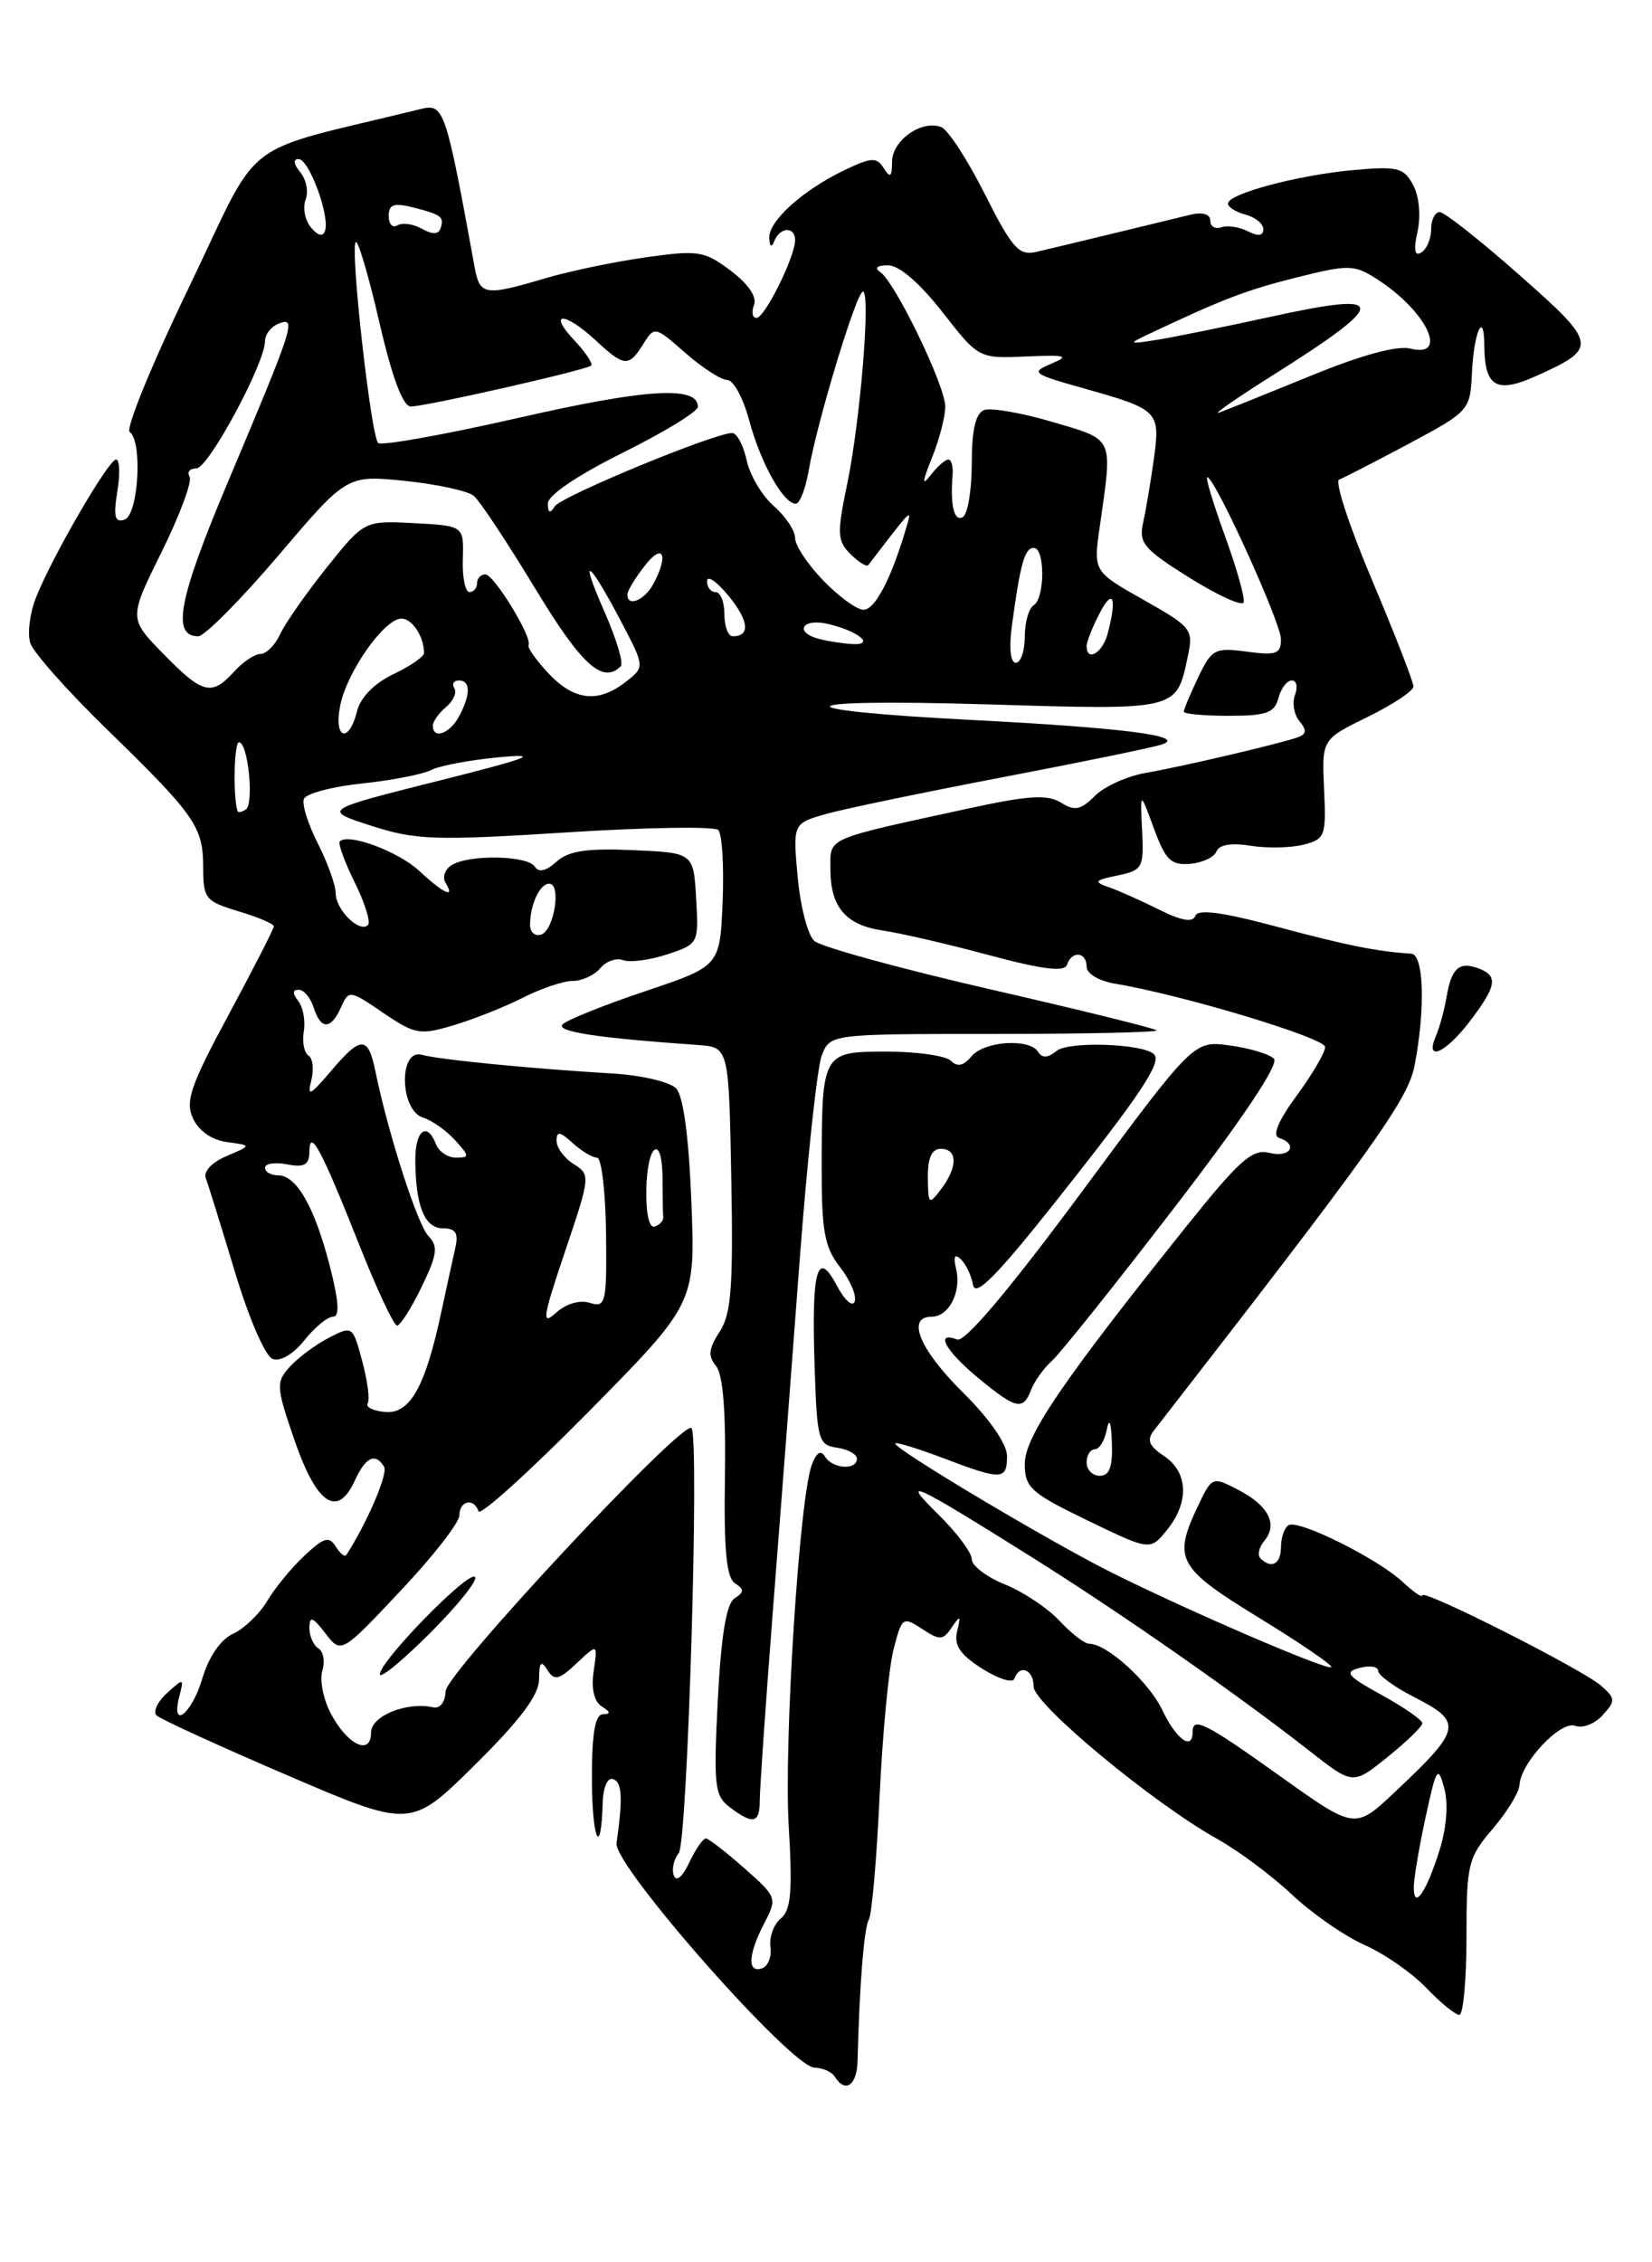 <?xml version="1.0" encoding="UTF-8" standalone="no"?>
<!DOCTYPE svg PUBLIC "-//W3C//DTD SVG 1.1//EN" "http://www.w3.org/Graphics/SVG/1.1/DTD/svg11.dtd" >
<svg xmlns="http://www.w3.org/2000/svg" xmlns:xlink="http://www.w3.org/1999/xlink" version="1.1" viewBox="0 0 187 256">
 <g >
 <path fill="currentColor"
d=" M 97.07 233.25 C 97.29 224.57 97.81 218.12 98.34 217.25 C 98.68 216.71 99.23 210.47 99.56 203.38 C 99.89 196.30 100.60 188.78 101.14 186.67 C 102.08 182.98 102.20 182.90 104.38 184.33 C 106.39 185.65 106.75 185.63 107.74 184.15 C 108.70 182.73 108.78 182.79 108.34 184.60 C 107.97 186.18 108.67 187.23 111.17 188.82 C 113.00 189.98 114.65 190.50 114.83 189.96 C 115.41 188.28 117.00 188.92 117.00 190.84 C 117.00 192.83 130.48 204.01 137.80 208.10 C 140.17 209.42 143.97 212.25 146.24 214.39 C 148.52 216.53 152.21 219.09 154.44 220.08 C 156.68 221.07 159.83 223.25 161.44 224.94 C 163.05 226.62 164.74 228.00 165.19 228.00 C 165.63 228.00 166.00 224.05 166.00 219.21 C 166.00 210.92 166.17 210.23 168.96 206.96 C 170.59 205.06 171.95 202.82 172.00 202.00 C 172.12 199.48 176.66 194.66 178.31 195.29 C 179.14 195.61 180.53 195.07 181.41 194.09 C 182.89 192.47 182.87 192.20 181.26 190.77 C 179.16 188.92 161.00 179.74 161.00 180.53 C 161.00 180.83 160.01 180.16 158.80 179.03 C 155.95 176.37 146.97 171.90 145.86 172.59 C 145.39 172.88 145.00 173.99 145.00 175.06 C 145.00 176.99 143.92 177.59 142.68 176.34 C 142.31 175.98 142.51 175.09 143.12 174.35 C 144.68 172.48 143.59 170.36 140.15 168.58 C 137.23 167.07 137.19 167.09 135.60 170.43 C 132.75 176.44 133.27 177.40 142.52 183.07 C 147.21 185.94 150.88 188.45 150.69 188.65 C 150.26 189.07 134.65 182.35 125.85 177.96 C 118.74 174.41 100.90 163.76 101.34 163.33 C 101.49 163.17 103.96 163.94 106.82 165.02 C 113.40 167.52 114.00 167.50 113.99 164.75 C 113.98 163.39 112.01 160.55 108.99 157.56 C 104.10 152.73 102.56 149.00 105.45 149.00 C 107.41 149.00 108.85 146.20 108.23 143.61 C 107.89 142.17 108.06 141.82 108.77 142.50 C 109.34 143.05 109.96 144.36 110.15 145.41 C 110.41 146.83 112.88 144.32 119.65 135.78 C 129.13 123.82 131.54 120.21 130.63 119.30 C 129.42 118.09 120.95 117.80 119.60 118.92 C 118.63 119.72 117.97 119.76 117.53 119.05 C 116.55 117.46 111.42 117.79 109.96 119.54 C 109.08 120.61 108.37 120.77 107.64 120.04 C 107.07 119.47 103.82 119.00 100.42 119.00 C 93.06 119.00 93.03 119.05 93.01 132.12 C 93.00 139.34 93.34 141.16 95.08 143.37 C 96.22 144.83 96.97 146.58 96.75 147.26 C 96.52 147.95 95.62 147.16 94.74 145.50 C 92.51 141.27 91.85 143.62 92.21 154.58 C 92.48 162.97 92.63 163.52 94.75 163.82 C 95.99 164.00 97.00 164.56 97.00 165.07 C 97.00 166.40 94.25 166.22 93.39 164.83 C 92.91 164.05 92.41 164.36 91.89 165.76 C 90.48 169.57 88.72 197.21 89.28 206.65 C 89.72 214.01 89.54 216.14 88.38 217.10 C 87.58 217.76 87.06 219.21 87.21 220.31 C 87.37 221.41 86.94 222.51 86.25 222.74 C 84.57 223.31 84.68 221.13 86.52 217.62 C 87.99 214.80 87.94 214.65 84.26 211.41 C 82.19 209.58 80.23 208.06 79.91 208.04 C 79.59 208.02 78.74 209.24 78.03 210.75 C 77.25 212.40 76.55 212.99 76.27 212.22 C 76.02 211.51 76.27 210.38 76.83 209.70 C 77.83 208.50 79.20 162.53 78.27 161.60 C 77.30 160.64 50.50 189.32 50.44 191.38 C 50.40 192.61 49.81 193.37 49.04 193.20 C 46.06 192.53 42.00 194.17 42.00 196.05 C 42.00 198.76 39.28 197.44 37.41 193.83 C 36.58 192.22 36.16 190.06 36.49 189.03 C 36.81 188.01 36.61 186.88 36.04 186.53 C 35.47 186.17 35.01 185.12 35.02 184.19 C 35.04 182.83 35.40 182.96 36.83 184.82 C 38.62 187.15 38.62 187.15 45.31 180.05 C 48.99 176.15 52.00 172.30 52.00 171.48 C 52.00 169.81 53.65 169.46 54.17 171.02 C 54.36 171.57 59.95 166.51 66.61 159.77 C 78.71 147.50 78.71 147.50 78.26 136.00 C 77.97 128.60 77.35 124.02 76.53 123.16 C 75.83 122.43 72.61 121.67 69.38 121.48 C 60.25 120.94 49.68 119.91 47.75 119.36 C 45.12 118.62 45.24 125.62 47.87 126.46 C 48.90 126.78 50.54 127.94 51.52 129.03 C 53.16 130.84 53.17 131.00 51.62 131.00 C 50.70 131.00 49.68 130.32 49.36 129.50 C 48.35 126.87 47.00 127.88 47.01 131.25 C 47.04 136.47 48.06 139.00 50.14 139.00 C 51.59 139.00 51.92 139.53 51.53 141.25 C 51.25 142.49 50.55 145.68 49.98 148.34 C 48.16 156.90 46.43 160.01 43.63 159.78 C 42.26 159.67 41.36 159.23 41.62 158.81 C 41.88 158.39 41.60 156.23 41.00 154.02 C 39.93 150.03 39.89 150.00 37.21 151.39 C 35.72 152.16 33.74 153.63 32.81 154.66 C 31.22 156.41 31.25 156.91 33.35 163.01 C 35.84 170.23 38.21 171.82 40.15 167.57 C 41.38 164.87 42.48 164.34 43.48 165.98 C 43.95 166.73 41.56 172.31 39.20 175.97 C 39.03 176.23 38.49 175.79 38.00 175.00 C 37.26 173.80 36.65 173.98 34.47 176.03 C 33.01 177.39 31.12 179.70 30.25 181.16 C 29.38 182.63 27.64 184.30 26.39 184.87 C 24.98 185.51 23.64 187.46 22.90 189.95 C 21.68 194.02 19.29 195.83 20.31 191.91 C 20.84 189.89 20.79 189.88 18.91 191.58 C 17.83 192.56 17.30 193.70 17.73 194.12 C 18.15 194.53 24.80 197.58 32.50 200.88 C 46.50 206.89 46.50 206.89 53.75 199.72 C 58.91 194.61 61.00 191.82 61.02 190.03 C 61.03 188.07 61.24 187.84 61.96 188.97 C 62.75 190.22 63.26 190.11 65.28 188.21 C 67.66 185.97 67.66 185.97 67.20 189.10 C 66.91 191.09 67.24 192.54 68.12 193.10 C 69.12 193.73 69.15 193.97 68.25 193.98 C 67.37 194.00 67.00 196.11 67.00 201.17 C 67.00 208.05 68.03 210.52 68.22 204.07 C 68.27 202.26 68.77 201.10 69.40 201.32 C 70.42 201.67 70.52 203.44 69.79 208.58 C 69.44 211.10 89.57 233.93 92.19 233.97 C 93.12 233.99 94.16 234.45 94.50 235.00 C 95.67 236.90 97.00 235.99 97.07 233.25 Z  M 86.00 203.75 C 86.00 202.51 86.66 192.95 87.47 182.50 C 88.29 172.05 89.66 154.15 90.51 142.72 C 91.37 131.29 92.50 120.83 93.01 119.47 C 93.95 117.00 93.95 117.00 112.64 117.00 C 122.92 117.00 131.15 116.81 130.92 116.59 C 130.69 116.36 122.17 114.26 112.00 111.93 C 101.83 109.59 92.90 107.14 92.17 106.47 C 91.43 105.81 90.59 102.54 90.29 99.21 C 89.74 93.17 89.74 93.17 93.62 92.08 C 95.75 91.49 104.70 89.63 113.50 87.95 C 122.30 86.27 130.40 84.61 131.50 84.25 C 134.44 83.29 127.24 82.36 110.00 81.47 C 87.82 80.33 88.92 79.03 111.50 79.70 C 133.47 80.36 133.14 80.44 134.45 74.30 C 135.11 71.22 134.91 70.97 129.45 67.88 C 123.76 64.67 123.76 64.67 124.49 59.59 C 125.95 49.31 126.20 49.84 119.15 47.75 C 115.65 46.72 112.16 46.11 111.40 46.40 C 110.44 46.77 110.00 48.65 110.00 52.41 C 110.00 55.42 109.55 58.16 109.00 58.50 C 108.02 59.11 107.54 57.19 107.83 53.75 C 107.91 52.79 107.69 52.00 107.35 52.00 C 107.00 52.00 106.11 52.79 105.36 53.75 C 104.34 55.07 104.38 54.58 105.50 51.78 C 106.33 49.74 107.00 47.14 107.00 46.00 C 107.00 43.64 101.30 31.87 99.62 30.77 C 98.95 30.32 99.30 30.02 100.51 30.02 C 101.77 30.01 104.08 32.00 106.66 35.29 C 110.78 40.57 110.78 40.57 116.14 40.34 C 120.69 40.14 121.12 40.26 119.00 41.16 C 116.65 42.15 116.87 42.31 122.51 43.90 C 131.17 46.33 131.35 46.51 130.62 51.89 C 130.27 54.42 129.72 57.68 129.40 59.12 C 128.88 61.45 129.45 62.13 134.65 65.38 C 137.86 67.39 140.62 68.64 140.78 68.16 C 140.94 67.68 139.99 64.30 138.66 60.64 C 137.33 56.99 136.43 54.00 136.66 54.00 C 137.51 54.00 145.00 70.47 145.00 72.33 C 145.00 74.00 144.47 74.19 141.13 73.74 C 137.51 73.26 137.16 73.45 135.63 76.65 C 134.73 78.53 134.00 80.28 134.00 80.53 C 134.00 80.79 136.29 81.00 139.09 81.00 C 143.35 81.00 144.27 80.67 144.71 79.00 C 145.00 77.90 145.68 77.00 146.22 77.00 C 146.77 77.00 146.93 77.73 146.59 78.63 C 146.25 79.52 146.47 80.87 147.10 81.61 C 147.95 82.65 147.89 83.09 146.86 83.45 C 144.60 84.22 133.76 86.76 129.69 87.46 C 127.60 87.82 125.01 88.99 123.94 90.06 C 122.33 91.67 121.65 91.80 120.09 90.82 C 118.58 89.88 116.44 90.01 109.84 91.44 C 93.18 95.06 94.00 94.70 94.00 98.35 C 94.00 102.67 95.74 104.70 100.00 105.31 C 101.92 105.59 107.30 106.83 111.94 108.08 C 118.02 109.71 120.49 110.02 120.78 109.17 C 121.32 107.54 123.00 107.70 123.00 109.39 C 123.00 110.18 124.40 111.01 126.25 111.32 C 133.81 112.57 150.00 117.45 150.00 118.48 C 150.00 119.10 148.55 121.57 146.78 123.98 C 144.69 126.83 143.99 128.50 144.78 128.76 C 147.01 129.50 146.04 131.05 143.71 130.46 C 141.76 129.98 140.36 131.21 134.36 138.69 C 120.28 156.27 116.00 162.55 116.00 165.65 C 116.00 168.33 116.67 168.94 123.10 172.05 C 130.19 175.48 130.19 175.48 132.10 173.13 C 134.64 169.99 134.50 166.58 131.76 164.76 C 130.06 163.63 129.78 162.94 130.61 161.89 C 155.46 129.91 159.38 124.43 160.12 120.60 C 161.36 114.19 161.18 108.01 159.75 107.92 C 155.84 107.66 152.60 107.02 144.59 104.88 C 138.36 103.21 135.57 102.84 135.30 103.64 C 135.03 104.42 133.74 104.20 131.20 102.93 C 129.17 101.92 126.60 100.77 125.50 100.39 C 123.76 99.78 123.89 99.61 126.50 99.07 C 129.34 98.48 129.49 98.20 129.28 93.97 C 129.06 89.50 129.06 89.50 130.61 93.73 C 131.92 97.31 132.55 97.93 134.70 97.75 C 136.09 97.64 137.44 97.01 137.70 96.35 C 137.99 95.59 139.38 95.35 141.52 95.70 C 143.38 96.00 146.07 95.95 147.52 95.59 C 150.00 94.96 150.13 94.63 149.88 89.30 C 149.62 83.67 149.62 83.67 154.81 81.13 C 157.66 79.73 160.00 78.18 160.00 77.68 C 160.00 77.18 157.90 71.78 155.33 65.69 C 152.75 59.60 151.07 54.46 151.58 54.27 C 152.08 54.09 155.63 52.26 159.46 50.22 C 166.33 46.54 166.42 46.45 166.62 42.17 C 166.83 37.57 167.99 35.01 168.02 39.08 C 168.05 43.80 169.38 44.58 173.93 42.53 C 180.93 39.38 180.85 38.93 171.99 31.12 C 167.56 27.20 163.50 24.00 162.97 24.00 C 162.43 24.00 162.00 24.87 162.00 25.94 C 162.00 27.01 161.50 28.19 160.89 28.57 C 160.13 29.04 159.99 28.31 160.46 26.18 C 160.85 24.42 160.64 22.19 159.96 20.93 C 158.91 18.97 158.21 18.79 153.15 19.25 C 146.85 19.83 139.00 21.93 139.00 23.04 C 139.00 23.44 139.90 24.00 141.00 24.29 C 142.10 24.58 143.00 25.32 143.00 25.94 C 143.00 26.69 142.41 26.77 141.25 26.17 C 140.29 25.68 138.94 25.47 138.25 25.72 C 137.56 25.96 137.00 25.63 137.00 24.97 C 137.00 24.23 136.13 23.97 134.75 24.30 C 133.51 24.60 129.57 25.55 126.00 26.42 C 122.42 27.29 118.50 28.23 117.27 28.51 C 115.34 28.96 114.56 28.08 111.48 21.97 C 109.53 18.09 107.31 14.67 106.54 14.38 C 104.33 13.53 101.00 15.87 100.98 18.29 C 100.97 20.03 100.77 20.19 100.04 19.04 C 99.24 17.76 98.66 17.79 95.62 19.24 C 90.89 21.50 86.98 25.02 87.08 26.93 C 87.13 27.96 87.33 28.07 87.66 27.25 C 88.30 25.67 90.00 25.61 90.00 27.17 C 90.00 29.05 86.58 35.95 85.64 35.97 C 85.17 35.99 85.04 35.33 85.35 34.52 C 85.71 33.60 84.71 32.13 82.71 30.63 C 79.73 28.39 79.04 28.28 73.10 29.12 C 69.57 29.61 64.43 30.69 61.66 31.51 C 54.88 33.52 54.31 33.43 53.73 30.25 C 50.45 12.28 50.25 11.70 47.65 12.33 C 26.52 17.53 29.84 14.96 21.30 32.70 C 17.17 41.25 14.20 48.54 14.68 48.88 C 16.16 49.92 15.67 58.27 14.10 58.80 C 13.00 59.17 12.82 58.48 13.28 55.63 C 13.61 53.64 13.55 52.00 13.14 52.00 C 12.28 52.00 5.82 63.14 4.05 67.68 C 3.37 69.42 3.09 71.72 3.43 72.77 C 3.76 73.82 7.66 78.21 12.09 82.52 C 22.11 92.28 23.00 93.55 23.00 98.18 C 23.00 101.68 23.26 102.00 27.00 103.12 C 29.20 103.78 31.00 104.54 31.00 104.82 C 31.00 105.09 28.70 109.58 25.90 114.79 C 21.58 122.80 20.95 124.61 21.84 126.55 C 22.49 127.97 23.97 129.00 25.70 129.24 C 28.50 129.61 28.50 129.61 25.65 130.82 C 23.98 131.53 23.00 132.57 23.30 133.34 C 23.57 134.05 25.05 138.82 26.59 143.92 C 28.14 149.09 30.02 153.46 30.85 153.77 C 31.72 154.11 33.19 153.25 34.45 151.67 C 35.62 150.20 37.08 149.00 37.69 149.00 C 38.47 149.00 38.36 147.27 37.33 143.25 C 35.61 136.58 33.57 133.00 31.48 133.00 C 30.66 133.00 30.00 132.61 30.00 132.14 C 30.00 131.66 31.12 131.49 32.50 131.76 C 34.44 132.13 35.00 131.82 35.02 130.37 C 35.04 127.55 36.33 129.95 40.62 140.75 C 42.63 145.84 44.58 150.00 44.94 150.00 C 45.31 150.00 46.56 148.04 47.72 145.64 C 49.49 141.99 49.62 141.04 48.51 139.89 C 47.25 138.58 43.96 128.35 42.50 121.25 C 41.67 117.18 40.87 117.18 37.42 121.25 C 35.09 123.99 34.75 124.15 35.24 122.25 C 35.55 121.01 35.41 119.75 34.92 119.45 C 34.43 119.15 34.19 117.91 34.39 116.70 C 34.59 115.49 34.30 113.94 33.75 113.25 C 33.08 112.41 33.10 112.00 33.81 112.00 C 34.39 112.00 35.15 112.90 35.50 114.00 C 36.31 116.55 37.45 116.55 38.60 113.99 C 39.48 112.01 39.58 112.02 43.37 114.61 C 46.99 117.06 47.53 117.16 51.37 116.01 C 53.64 115.33 57.17 113.93 59.21 112.89 C 61.25 111.85 63.78 111.00 64.84 111.00 C 65.89 111.00 67.29 110.35 67.95 109.56 C 68.61 108.77 69.77 108.36 70.53 108.65 C 71.29 108.94 73.53 108.65 75.51 108.00 C 79.07 106.82 79.10 106.78 78.80 101.66 C 78.50 96.50 78.50 96.50 71.63 96.20 C 66.40 95.97 64.34 96.29 62.98 97.52 C 61.80 98.58 60.97 98.77 60.54 98.07 C 59.75 96.79 53.06 96.67 51.12 97.90 C 50.36 98.38 50.05 99.28 50.43 99.89 C 51.57 101.73 50.26 101.15 47.47 98.56 C 45.07 96.34 39.43 94.24 38.46 95.21 C 38.24 95.43 39.00 97.52 40.15 99.85 C 41.31 102.18 41.98 104.35 41.65 104.68 C 40.71 105.62 38.00 102.95 38.00 101.09 C 38.00 100.17 37.09 97.64 35.99 95.47 C 34.88 93.30 34.16 91.02 34.40 90.41 C 34.63 89.80 37.58 89.02 40.96 88.66 C 44.33 88.31 47.86 87.62 48.80 87.14 C 49.73 86.65 53.20 86.00 56.50 85.69 C 61.34 85.23 59.98 85.76 49.50 88.39 C 36.50 91.66 36.50 91.66 42.05 93.45 C 47.06 95.06 49.19 95.14 64.05 94.20 C 73.10 93.62 80.86 93.50 81.30 93.92 C 81.74 94.35 81.96 97.99 81.80 102.01 C 81.50 109.32 81.50 109.32 73.05 112.16 C 68.41 113.72 64.19 115.41 63.69 115.91 C 62.87 116.73 67.52 117.45 79.00 118.25 C 82.50 118.50 82.50 118.50 82.78 133.38 C 83.01 145.65 82.77 148.69 81.46 150.70 C 80.21 152.61 80.12 153.44 81.05 154.57 C 81.84 155.51 82.18 159.77 82.06 167.15 C 81.93 175.40 82.23 178.53 83.19 179.16 C 84.26 179.85 84.25 180.16 83.15 180.87 C 82.22 181.47 81.63 185.04 81.25 192.41 C 80.76 202.07 80.89 203.20 82.60 204.50 C 85.26 206.51 86.00 206.34 86.00 203.75 Z  M 53.77 178.44 C 53.03 177.70 43.00 187.96 43.00 189.46 C 43.00 190.02 45.57 187.91 48.70 184.78 C 51.84 181.64 54.12 178.79 53.77 178.44 Z  M 116.73 157.25 C 117.10 156.29 118.15 154.82 119.07 154.00 C 119.99 153.18 126.24 145.36 132.95 136.63 C 140.73 126.51 144.81 120.41 144.20 119.80 C 143.67 119.27 141.42 118.60 139.18 118.30 C 135.12 117.75 135.12 117.75 122.41 134.93 C 114.21 146.00 109.22 151.91 108.35 151.58 C 105.77 150.59 107.02 152.87 110.73 155.93 C 115.03 159.48 115.81 159.65 116.73 157.25 Z  M 166.38 115.57 C 169.41 111.59 169.61 110.45 167.41 109.60 C 165.20 108.76 164.31 109.52 163.76 112.74 C 163.50 114.26 162.95 116.29 162.53 117.25 C 161.26 120.22 163.61 119.20 166.38 115.57 Z  M 160.04 213.45 C 160.07 212.38 160.68 208.80 161.40 205.50 C 162.60 200.00 162.77 199.74 163.48 202.34 C 163.96 204.07 163.75 206.80 162.96 209.34 C 161.43 214.22 159.98 216.26 160.04 213.45 Z  M 144.95 201.02 C 136.38 194.91 135.00 194.21 135.00 196.00 C 135.00 198.16 133.15 196.83 131.59 193.55 C 130.05 190.31 125.31 186.00 123.27 186.00 C 122.76 186.00 121.26 184.83 119.92 183.40 C 118.59 181.97 115.81 180.12 113.75 179.29 C 111.69 178.46 110.00 177.18 110.00 176.44 C 110.00 175.70 108.31 173.44 106.25 171.41 C 101.81 167.05 103.16 167.66 116.77 176.19 C 126.85 182.51 139.95 191.65 148.32 198.20 C 153.15 201.98 153.15 201.98 157.07 198.82 C 159.23 197.08 161.00 195.37 161.00 195.00 C 161.00 194.64 158.93 193.20 156.41 191.81 C 152.47 189.64 152.11 189.20 153.91 188.74 C 155.06 188.43 156.00 188.59 156.00 189.07 C 156.00 189.56 157.80 190.88 160.00 192.00 C 165.65 194.88 165.50 195.62 157.91 202.77 C 153.38 207.04 153.38 207.04 144.95 201.02 Z  M 63.96 141.61 C 66.83 133.13 66.85 132.92 64.95 131.73 C 63.88 131.07 63.00 129.88 63.00 129.10 C 63.00 127.97 63.37 128.02 64.83 129.35 C 65.83 130.26 67.07 131.00 67.58 131.00 C 68.09 131.01 68.54 134.84 68.60 139.52 C 68.69 147.48 68.57 148.00 66.77 147.43 C 65.63 147.07 64.09 147.52 62.94 148.55 C 61.28 150.06 61.41 149.18 63.96 141.61 Z  M 73.16 134.57 C 73.27 129.27 75.00 128.26 75.00 133.50 C 75.00 135.43 75.03 137.33 75.08 137.72 C 75.12 138.12 74.68 138.61 74.11 138.80 C 73.48 139.01 73.11 137.33 73.16 134.57 Z  M 105.03 133.25 C 105.01 131.01 105.47 130.00 106.50 130.00 C 108.41 130.00 108.42 132.06 106.53 134.56 C 105.14 136.39 105.06 136.32 105.03 133.25 Z  M 123.00 165.50 C 123.00 164.68 123.42 164.00 123.93 164.00 C 124.44 164.00 125.06 162.99 125.29 161.75 C 125.56 160.36 125.78 160.93 125.86 163.25 C 125.96 165.98 125.59 167.00 124.50 167.00 C 123.67 167.00 123.00 166.32 123.00 165.50 Z  M 60.00 104.67 C 60.00 102.37 61.10 100.00 62.17 100.00 C 63.57 100.00 62.73 105.27 61.25 105.76 C 60.56 105.98 60.00 105.49 60.00 104.67 Z  M 26.90 91.81 C 26.36 90.23 26.49 84.00 27.05 84.00 C 28.09 84.00 28.78 91.02 27.81 91.62 C 27.36 91.89 26.95 91.98 26.90 91.81 Z  M 38.53 79.75 C 39.34 75.91 43.53 70.00 45.44 70.00 C 46.66 70.00 48.00 72.04 48.00 73.90 C 48.00 74.30 46.44 75.38 44.53 76.29 C 42.38 77.31 40.81 78.91 40.42 80.47 C 39.47 84.26 37.72 83.59 38.53 79.75 Z  M 49.00 82.12 C 49.00 81.64 49.67 80.69 50.49 80.01 C 51.31 79.33 51.73 78.37 51.43 77.89 C 51.13 77.40 51.36 77.00 51.94 77.00 C 53.28 77.00 53.29 78.58 51.96 81.07 C 50.91 83.03 49.00 83.72 49.00 82.12 Z  M 62.03 76.14 C 60.68 74.69 59.68 73.28 59.83 73.00 C 60.28 72.13 55.92 65.00 54.94 65.00 C 54.42 65.00 54.00 65.45 54.00 66.00 C 54.00 66.55 53.61 67.00 53.14 67.00 C 52.66 67.00 52.32 65.31 52.39 63.25 C 52.50 59.50 52.50 59.50 46.87 59.20 C 41.24 58.91 41.24 58.91 37.00 64.20 C 34.67 67.12 32.29 70.51 31.72 71.75 C 31.15 72.99 30.15 74.00 29.49 74.00 C 28.84 74.00 27.50 74.90 26.50 76.00 C 23.96 78.80 22.94 78.55 18.49 73.99 C 14.57 69.98 14.57 69.98 18.31 62.43 C 20.36 58.28 21.78 54.46 21.46 53.94 C 21.14 53.42 21.49 53.00 22.23 53.00 C 23.59 53.00 30.00 41.11 30.00 38.59 C 30.00 37.83 30.70 36.94 31.57 36.61 C 33.59 35.84 33.28 36.80 25.85 54.42 C 20.21 67.78 19.39 72.00 22.44 72.00 C 23.15 72.00 27.23 67.89 31.50 62.88 C 39.26 53.75 39.26 53.75 45.84 54.42 C 49.45 54.79 52.96 55.55 53.63 56.11 C 54.30 56.67 57.42 61.37 60.56 66.56 C 65.83 75.27 68.22 77.44 70.27 75.39 C 70.61 75.06 69.76 72.25 68.39 69.14 C 65.47 62.53 66.63 63.32 70.39 70.49 C 73.00 75.49 73.00 75.49 70.75 77.22 C 67.66 79.60 64.95 79.27 62.03 76.14 Z  M 114.55 70.75 C 115.50 63.74 115.99 62.00 117.02 62.00 C 118.31 62.00 118.29 67.70 117.00 68.50 C 116.45 68.84 116.00 70.44 116.00 72.06 C 116.00 73.68 115.54 75.00 114.99 75.00 C 114.37 75.00 114.20 73.33 114.55 70.75 Z  M 123.00 73.11 C 123.00 72.63 123.67 70.94 124.49 69.36 C 126.01 66.45 126.46 67.67 125.37 71.75 C 124.79 73.91 123.00 74.94 123.00 73.11 Z  M 92.75 72.31 C 89.83 71.55 90.79 69.91 93.75 70.61 C 97.20 71.42 99.12 73.04 96.45 72.88 C 95.38 72.82 93.71 72.56 92.75 72.31 Z  M 82.00 69.50 C 82.00 68.12 81.55 67.00 81.00 67.00 C 80.45 67.00 80.02 66.44 80.04 65.75 C 80.06 65.06 81.15 65.82 82.48 67.44 C 84.78 70.26 84.96 72.00 82.94 72.00 C 82.42 72.00 82.00 70.88 82.00 69.50 Z  M 93.20 65.70 C 91.44 63.89 90.00 61.72 90.00 60.88 C 90.00 60.05 88.92 58.42 87.60 57.27 C 86.28 56.13 84.89 53.80 84.52 52.09 C 84.15 50.39 83.41 49.00 82.88 49.00 C 80.85 49.00 63.52 56.16 62.80 57.30 C 62.25 58.16 62.03 58.06 62.02 56.97 C 62.01 56.05 65.35 53.79 70.50 51.23 C 75.17 48.91 79.00 46.57 79.00 46.03 C 79.00 43.63 73.17 43.98 58.76 47.27 C 50.37 49.18 43.19 50.47 42.81 50.13 C 41.99 49.38 39.61 28.06 40.27 27.39 C 40.53 27.14 41.73 31.22 42.94 36.46 C 44.39 42.73 45.61 46.00 46.50 46.00 C 48.19 46.00 66.35 41.88 66.92 41.37 C 67.15 41.16 66.29 39.87 65.00 38.50 C 61.95 35.25 63.90 35.25 67.41 38.50 C 70.68 41.53 71.16 41.57 72.81 38.94 C 74.08 36.90 74.14 36.91 77.58 39.94 C 79.50 41.62 81.64 43.00 82.33 43.00 C 83.02 43.00 84.13 45.05 84.80 47.55 C 86.09 52.37 88.67 57.00 90.07 57.00 C 90.53 57.00 91.19 55.31 91.54 53.25 C 92.46 47.85 96.95 33.00 97.68 33.00 C 98.58 33.00 97.39 47.58 95.90 54.76 C 94.73 60.38 94.77 61.20 96.27 62.70 C 97.20 63.63 98.10 64.18 98.29 63.94 C 103.45 57.21 103.29 57.36 102.50 60.00 C 100.85 65.55 99.03 69.00 97.75 69.00 C 97.00 69.00 94.95 67.52 93.20 65.70 Z  M 71.02 67.25 C 71.03 66.84 71.92 65.38 73.00 64.00 C 75.06 61.36 75.72 62.78 73.96 66.07 C 72.96 67.95 70.98 68.75 71.02 67.25 Z  M 144.00 42.51 C 157.33 34.12 157.30 32.89 143.82 35.85 C 138.69 36.97 132.93 38.14 131.00 38.45 C 127.71 38.97 127.65 38.93 130.00 37.82 C 138.39 33.85 141.02 32.84 146.72 31.41 C 152.63 29.93 153.26 29.93 155.78 31.53 C 161.42 35.10 164.10 40.56 159.66 39.45 C 158.15 39.07 154.12 40.17 148.41 42.51 C 143.51 44.51 138.82 46.39 138.00 46.69 C 137.18 46.99 139.88 45.11 144.00 42.51 Z  M 35.20 25.74 C 34.52 24.92 34.25 23.52 34.59 22.61 C 34.94 21.71 34.67 20.31 33.99 19.49 C 33.23 18.57 33.16 18.00 33.80 18.00 C 34.98 18.00 37.36 24.43 36.79 26.12 C 36.56 26.82 35.98 26.68 35.20 25.74 Z  M 47.74 25.88 C 46.78 25.34 45.54 25.17 44.99 25.50 C 44.45 25.84 44.00 25.37 44.00 24.45 C 44.00 23.13 44.57 22.93 46.75 23.47 C 49.99 24.29 50.32 24.55 49.85 25.88 C 49.62 26.54 48.91 26.54 47.74 25.88 Z "/>
</g>
</svg>